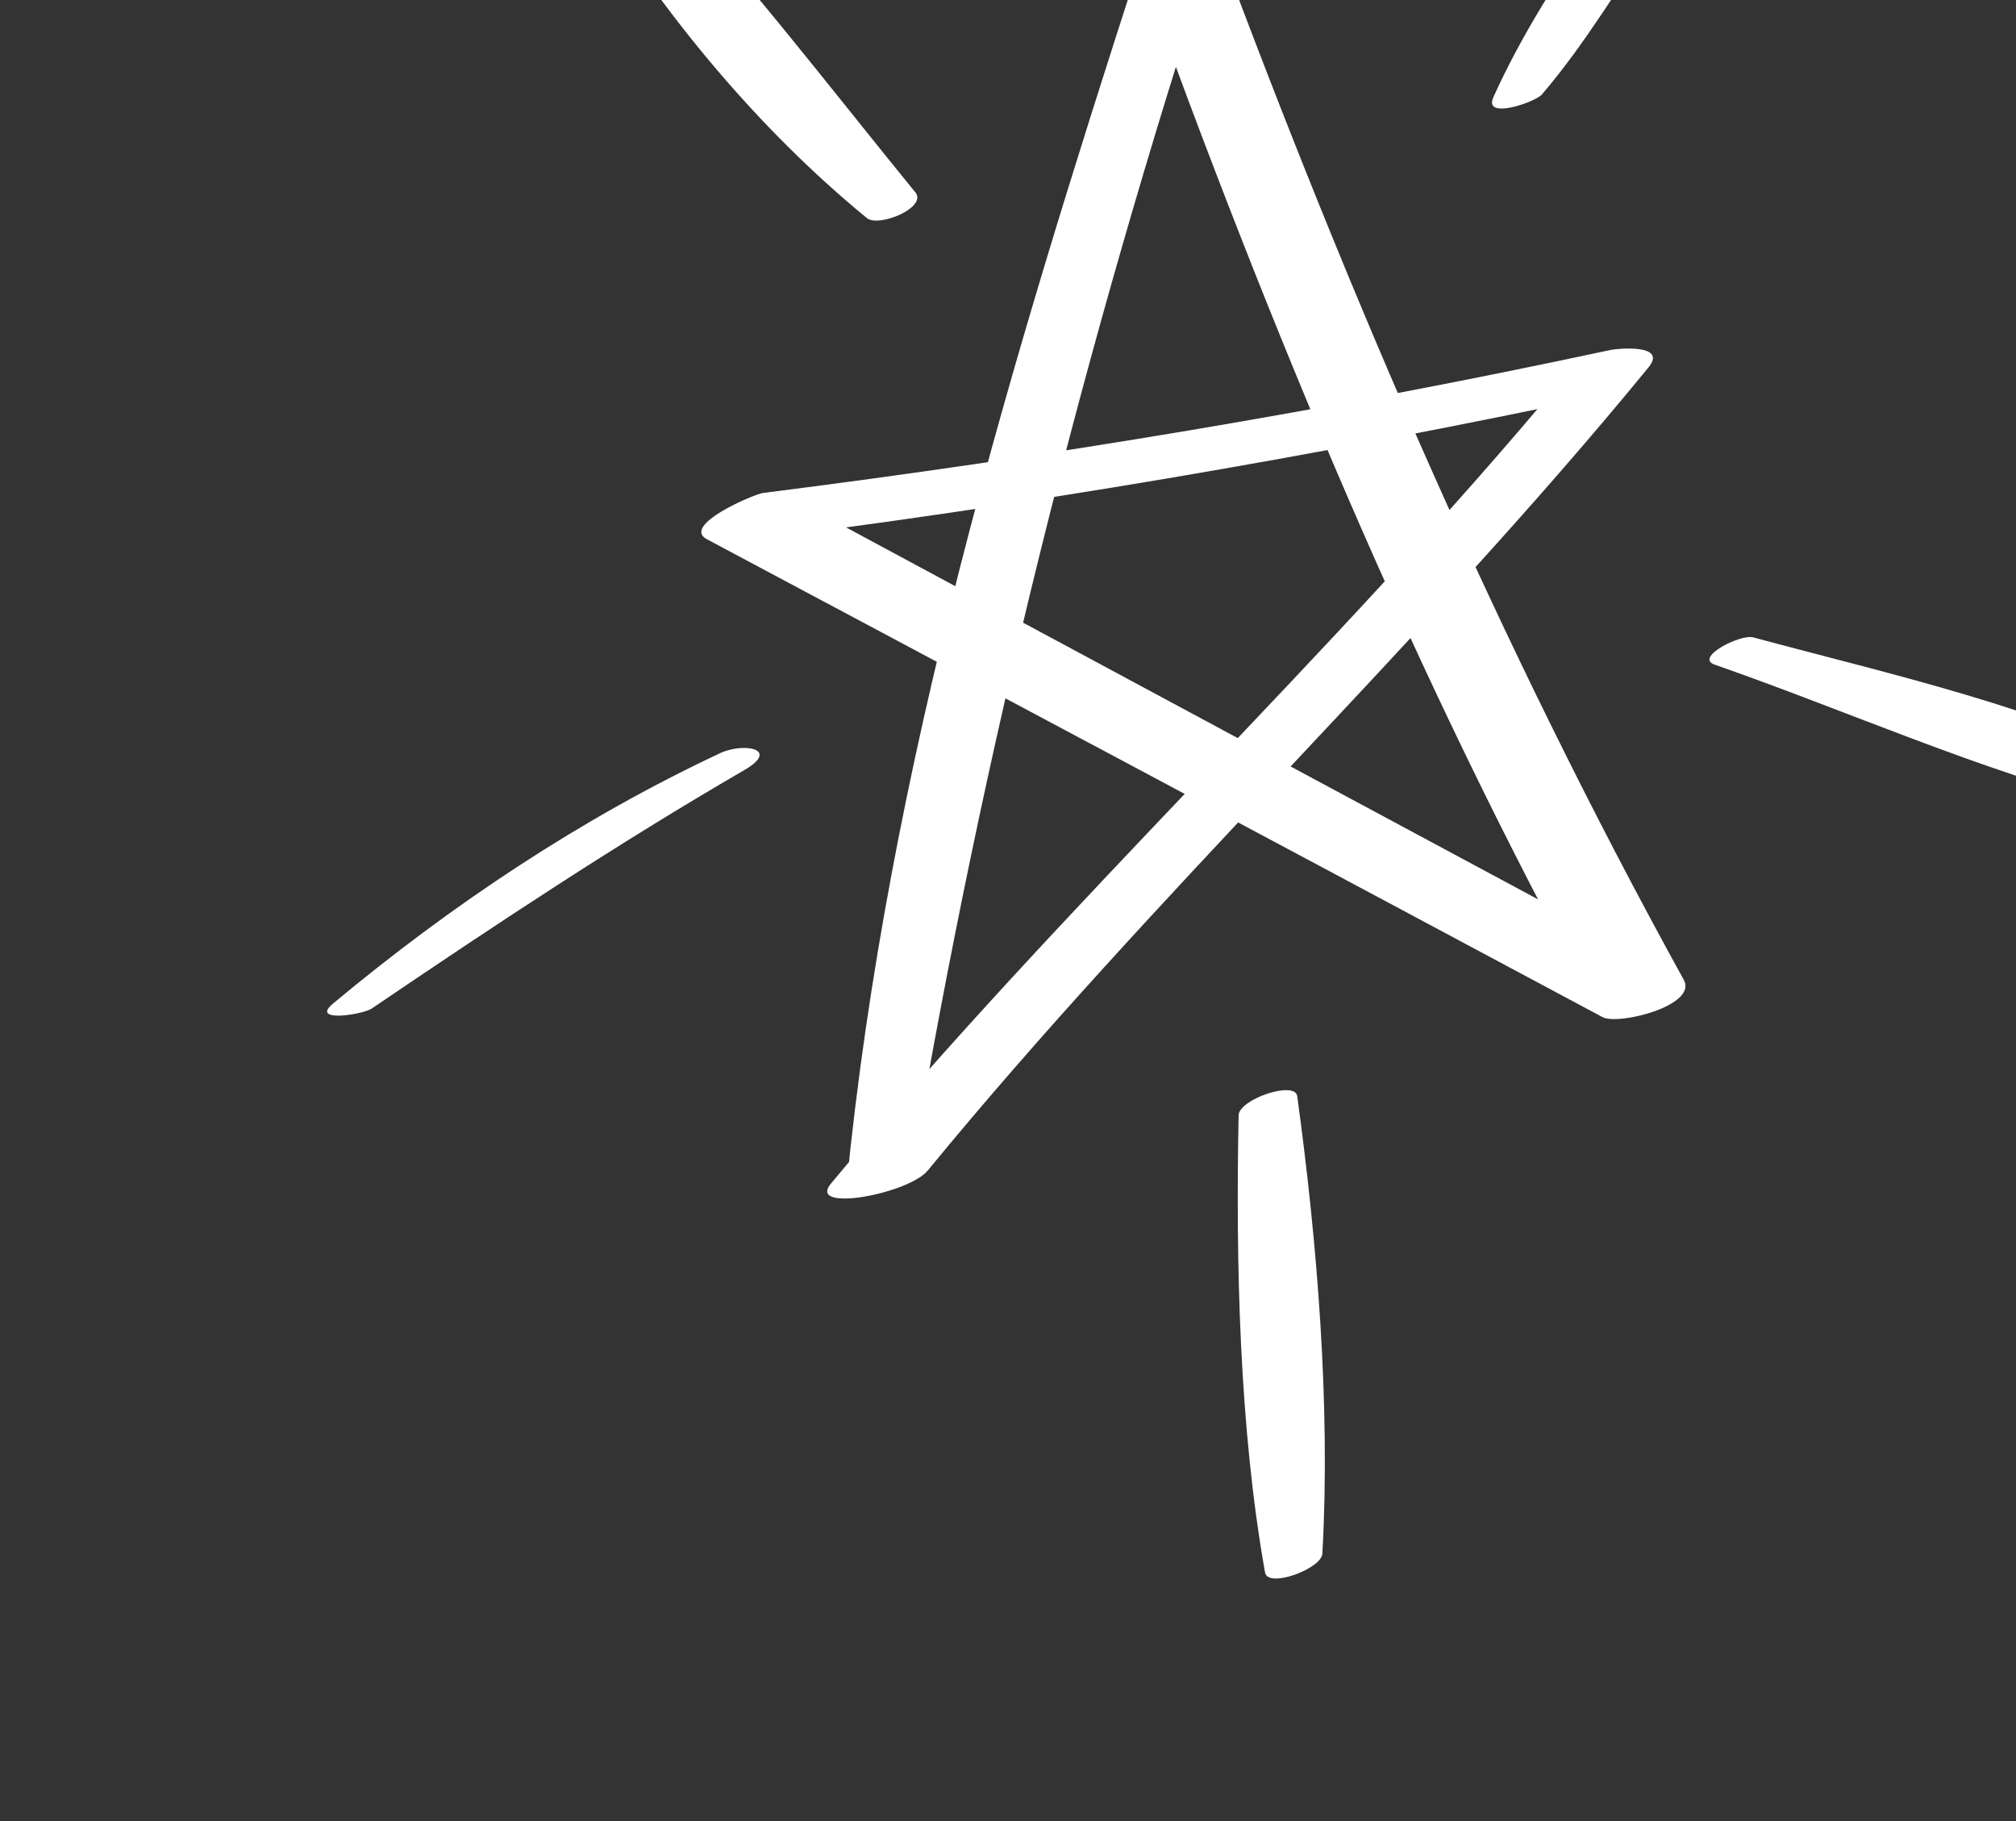 <svg width="217" height="196" viewBox="0 0 217 196" fill="none" xmlns="http://www.w3.org/2000/svg">
<rect x="0" y="0" width="217" height="196" fill="#333333" stroke="none"/>
<g clip-path="url(#clip0_2644_25914)">
<path d="M98.159 125.743C105.831 80.592 116.591 37.373 130.841 -6.183L122.65 -3.497C136.681 35.327 152.178 72.789 172.073 109.007C174.982 107.674 177.891 106.34 180.822 104.999C148.798 87.806 116.774 70.613 84.787 53.381L78.712 58.366C110.163 54.488 141.328 49.149 172.327 42.615C170.957 41.997 169.61 41.372 168.24 40.754C143.256 70.792 114.422 97.324 89.446 127.384C86.821 130.537 97.757 128.522 99.859 125.988C124.455 96.011 152.892 69.517 177.458 39.525C179.513 37.007 174.131 37.498 173.371 37.664C143.195 44.139 112.773 49.19 82.162 53.053C81.157 53.177 73.282 56.544 76.088 58.038C108.24 75.16 140.371 92.29 172.494 109.473C174.197 110.383 182.757 108.233 181.243 105.465C161.35 69.4 145.226 31.902 130.871 -6.68C129.861 -9.396 123.259 -5.76 122.679 -3.994C108.798 38.868 95.536 82.612 91.122 127.637C90.889 130.023 97.868 127.894 98.236 125.742L98.159 125.743Z" fill="white"/>
<path d="M165.99 10.139C170.794 4.527 174.544 -1.967 178.76 -8.011C183.192 -14.388 188.142 -20.384 192.542 -26.775C194.136 -29.078 187.691 -27.392 186.799 -26.438C177.15 -15.84 166.69 -2.677 160.75 10.452C159.61 12.953 165.272 11.007 166.013 10.131L165.99 10.139Z" fill="white"/>
<path d="M184.552 71.53C198.71 76.468 213.185 82.957 227.649 86.659C229.061 87.032 235.355 84.12 233.421 83.138C219.854 76.175 203.398 72.561 188.715 68.602C187.327 68.222 182.363 70.767 184.552 71.53Z" fill="white"/>
<path d="M133.322 120.045C133.011 135.924 133.388 153.608 136.166 169.242C136.479 171.001 142.267 168.83 142.338 167.218C143.228 151.314 141.792 133.747 139.631 117.973C139.387 116.267 133.353 118.319 133.322 120.045Z" fill="white"/>
<path d="M98.529 20.708C89.002 9.017 79.571 -3.348 69.225 -14.315C68.112 -15.509 62.481 -13.113 63.385 -11.639C71.185 1.326 81.605 13.88 93.309 23.472C94.572 24.511 99.871 22.334 98.521 20.685L98.529 20.708Z" fill="white"/>
<path d="M40.002 108.556C53.223 99.591 66.287 90.911 80.12 82.882C84.028 80.607 80.06 79.882 77.53 81.056C62.505 88.099 48.543 97.428 35.824 108.034C33.371 110.077 39.006 109.215 40.002 108.556Z" fill="white"/>
</g>
<defs>
<clipPath id="clip0_2644_25914">
<rect width="195.686" height="197.617" fill="white" transform="translate(0 9.111) rotate(-19.435)"/>
</clipPath>
</defs>
</svg>
